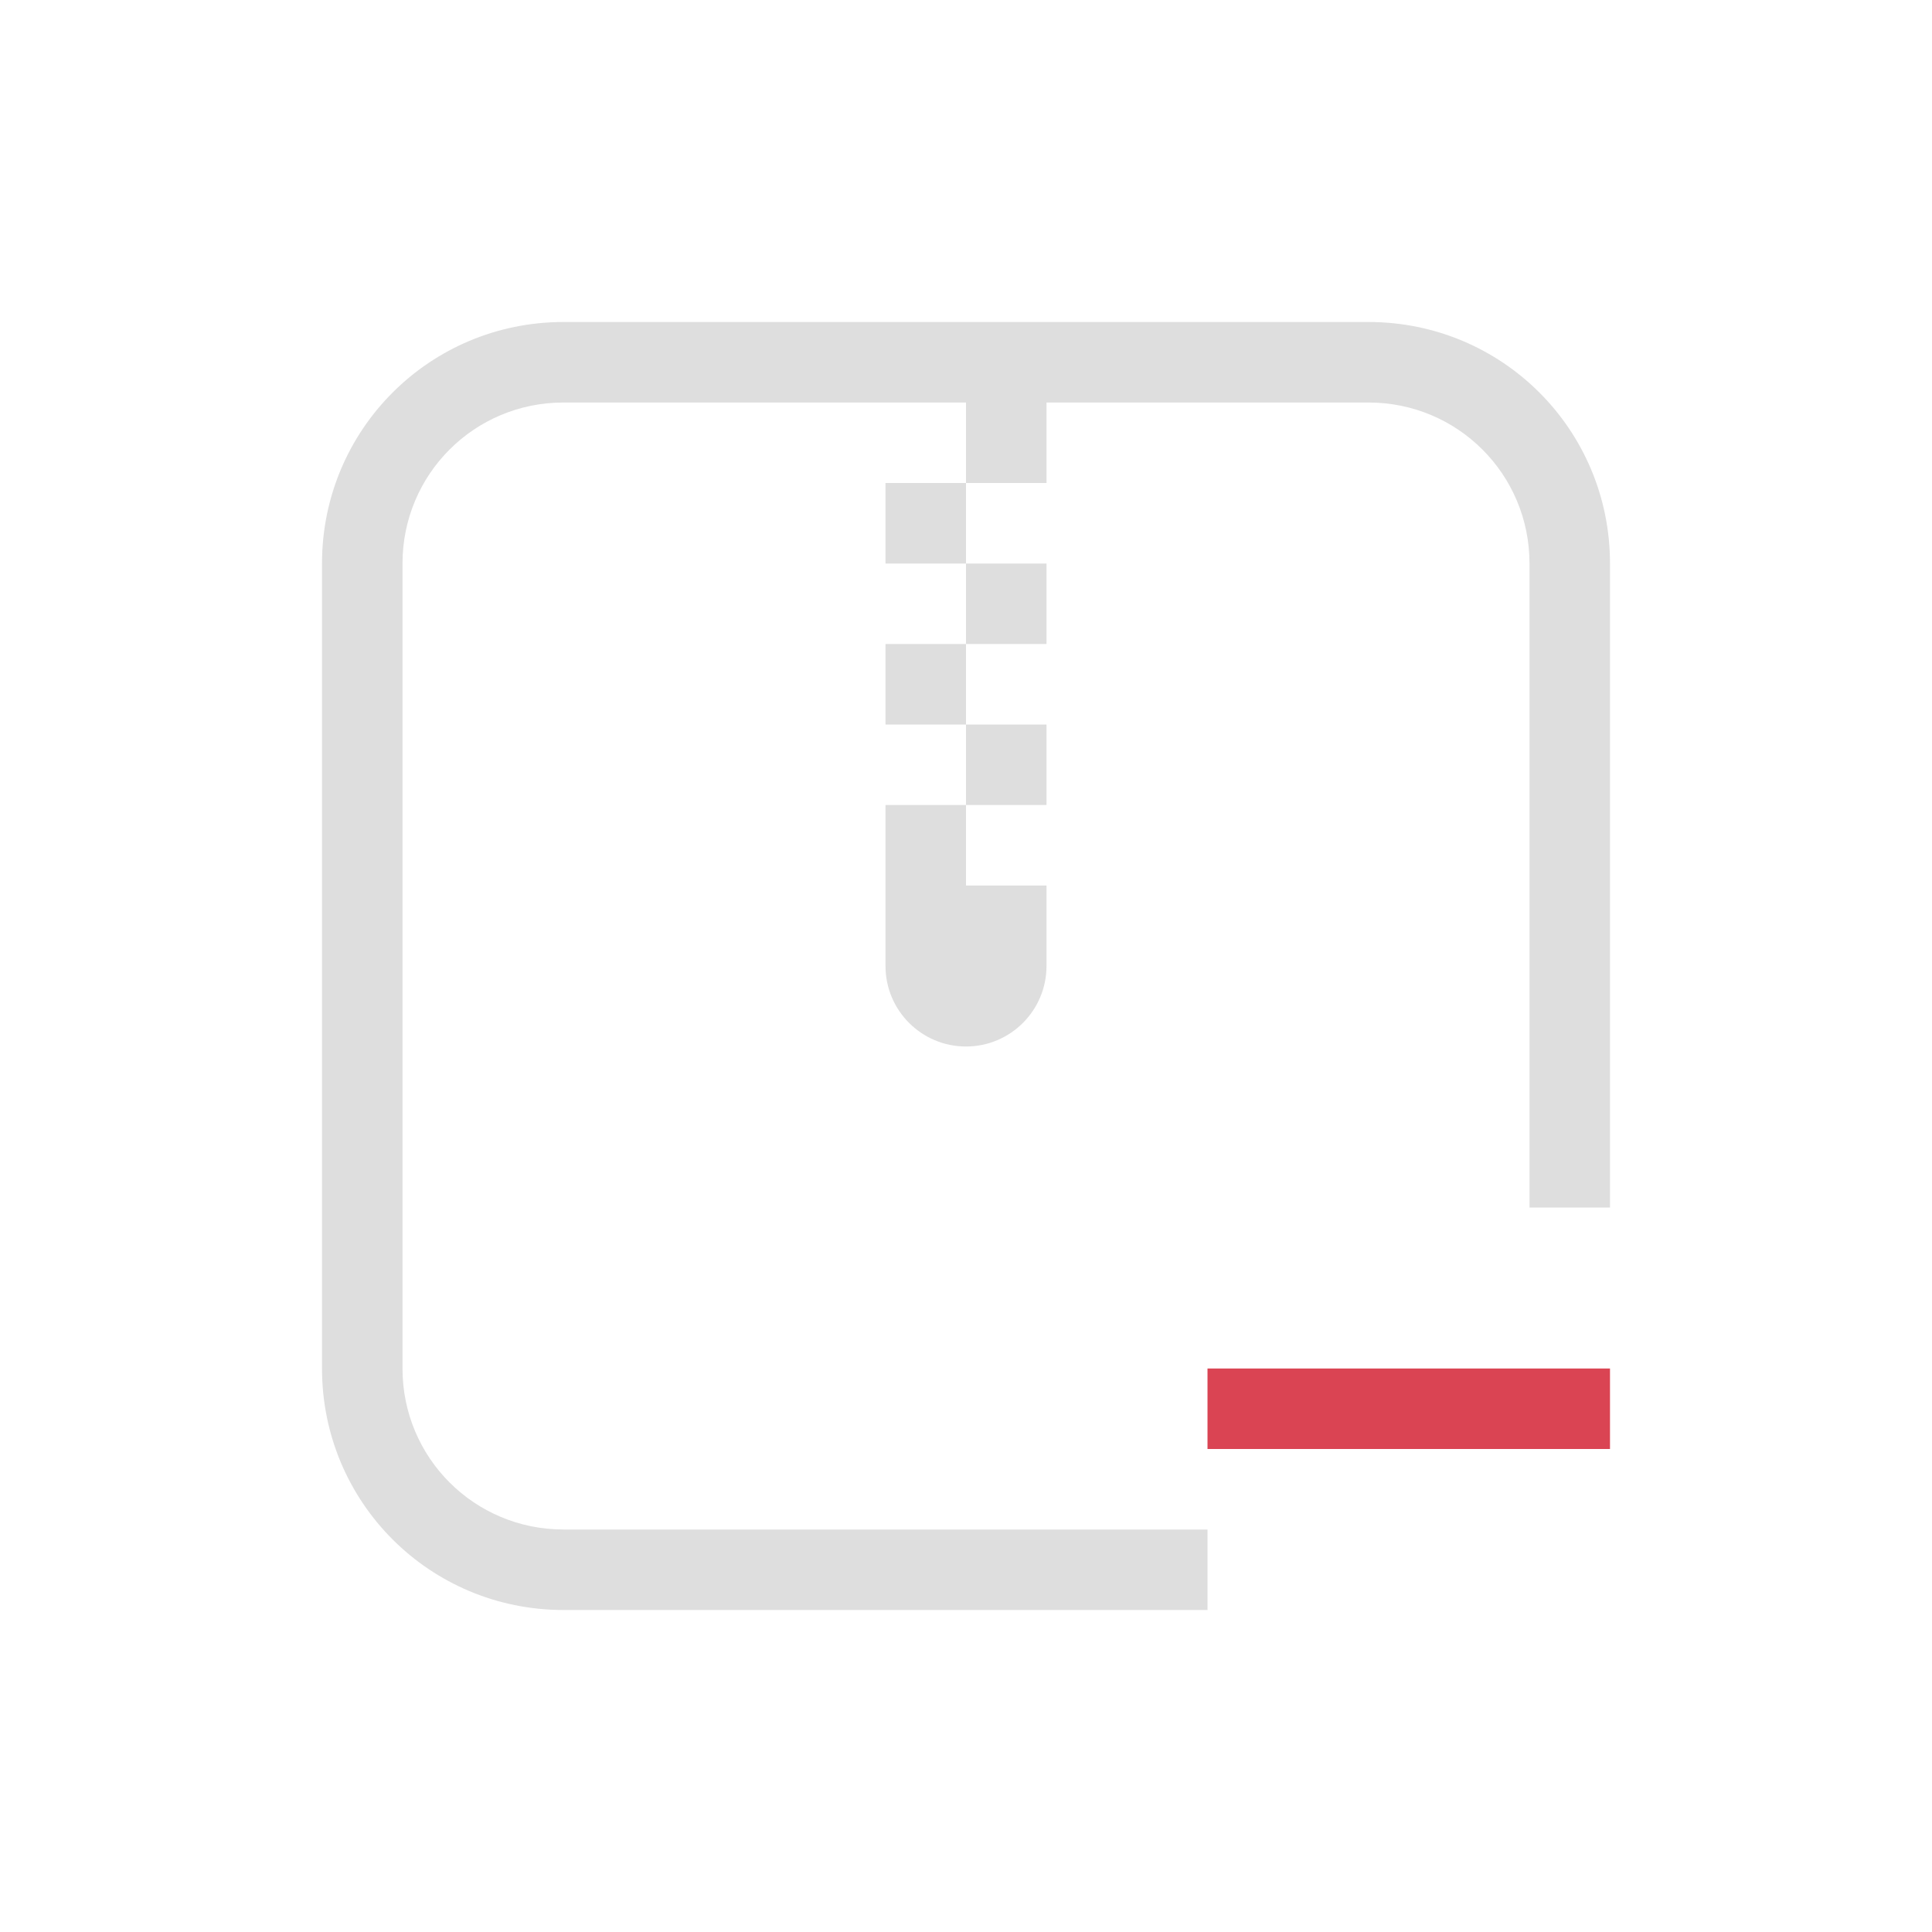 <?xml version="1.0" encoding="UTF-8"?>
<svg width="24" height="24" version="1.1" viewBox="0 0 24 24" xmlns="http://www.w3.org/2000/svg">
 <style id="current-color-scheme" type="text/css">.ColorScheme-Text{color:#dedede;}.ColorScheme-NegativeText{color:#da4453;}</style>
 <path class="ColorScheme-NegativeText" d="m15 17h5v1h-5z" fill="currentColor"/>
 <path class="ColorScheme-Text" d="m7 4c-1.662 0-3 1.338-3 3v10c0 1.662 1.338 3 3 3h8v-1h-8c-1.108 0-2-0.892-2-2v-10c0-1.108 0.892-2 2-2h5v1h1v-1h4c1.108 0 2 0.892 2 2v8h1v-8c0-1.662-1.338-3-3-3h-5zm5 2h-1v1h1zm0 1v1h1v-1zm0 1h-1v1h1zm0 1v1h1v-1zm0 1h-1v2c0 0.552 0.448 1 1 1s1-0.448 1-1v-1h-1z" fill="currentColor"/>
</svg>
